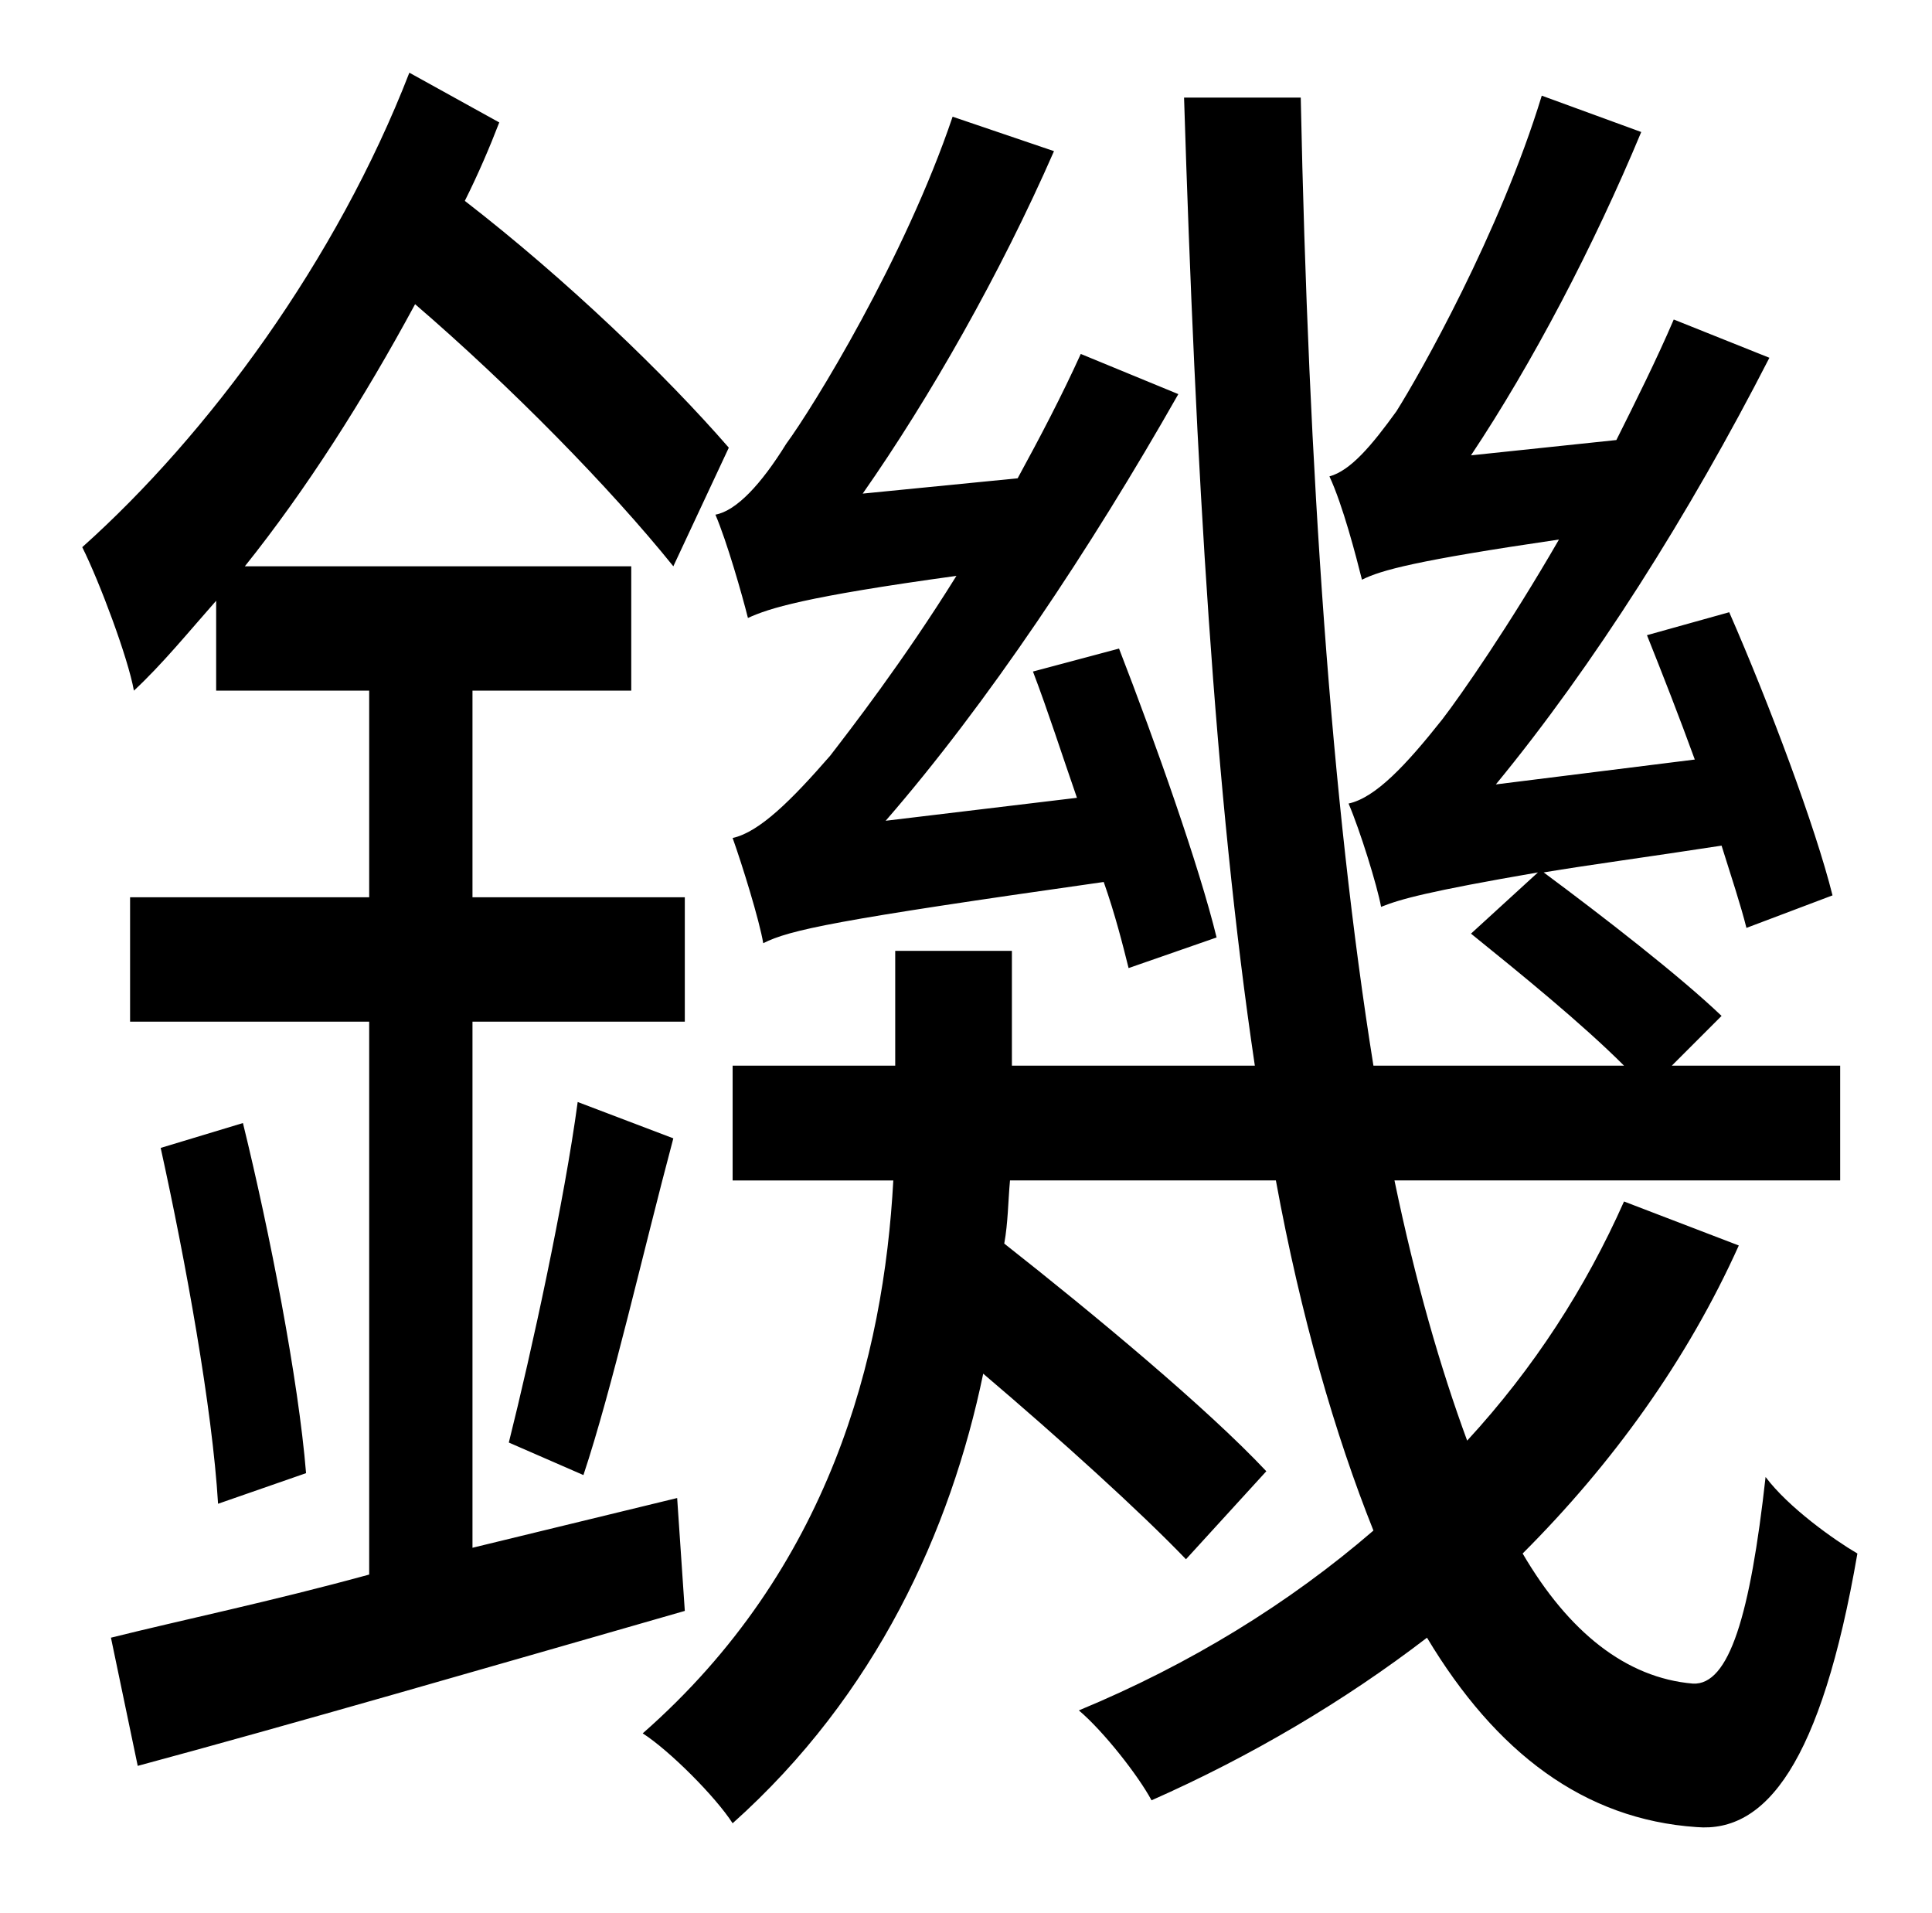 <?xml version="1.0" standalone="no"?>
<!DOCTYPE svg PUBLIC "-//W3C//DTD SVG 1.1//EN" "http://www.w3.org/Graphics/SVG/1.1/DTD/svg11.dtd" >
<svg xmlns="http://www.w3.org/2000/svg" xmlns:xlink="http://www.w3.org/1999/xlink" version="1.1" viewBox="-10 0 1010 1000">
   <path fill="currentColor"
d="M626 490l-46 16c-3 -12 -7 -28 -13 -45c-141 20 -164 25 -178 32c-2 -12 -11 -41 -16 -55c14 -3 31 -20 51 -43c10 -13 38 -49 66 -94c-80 11 -98 17 -109 22c-3 -12 -11 -40 -17 -54c11 -2 24 -16 37 -37c14 -19 62 -97 87 -171l53 18c-28 64 -65 129 -100 179l81 -8
c12 -22 23 -43 33 -65l51 21c-46 81 -100 162 -153 223l100 -12c-8 -23 -15 -45 -23 -66l45 -12c19 49 42 114 51 151zM344 783l4 59c-101 29 -208 60 -286 81l-14 -67c36 -9 84 -19 135 -33v-289h-125v-65h125v-108h-80v-47c-15 17 -28 33 -43 47c-3 -17 -18 -57 -27 -75
c66 -59 133 -150 171 -248l47 26c-5 13 -11 27 -18 41c53 41 105 91 138 129l-29 62c-33 -41 -85 -94 -135 -137c-27 50 -57 97 -89 137h202v65h-83v108h111v65h-111v275zM74 600l43 -13c14 57 29 134 33 183l-46 16c-3 -50 -17 -127 -30 -186zM295 771l-39 -17
c12 -48 29 -126 36 -178l50 19c-16 60 -32 131 -47 176zM839 628l60 23c-27 60 -66 114 -113 161c24 41 54 65 89 68c19 1 30 -36 38 -108c12 16 36 33 48 40c-19 110 -48 146 -84 143c-59 -4 -105 -39 -141 -99c-43 33 -92 62 -144 85c-7 -13 -25 -36 -38 -47
c58 -24 110 -56 154 -94c-20 -50 -38 -112 -51 -183h-139c-1 11 -1 22 -3 33c47 37 106 86 137 119l-42 46c-24 -25 -66 -63 -106 -97c-17 82 -56 168 -131 235c-9 -14 -33 -38 -47 -47c98 -86 126 -197 131 -289h-84v-60h85v-60h61v60h127c-21 -141 -31 -314 -37 -506h61
c4 195 16 369 38 506h131c-22 -22 -54 -48 -80 -69l35 -32c-58 10 -72 14 -82 18c-2 -11 -11 -40 -17 -54c14 -3 30 -20 49 -44c10 -13 35 -49 61 -94c-75 11 -93 16 -103 21c-3 -12 -10 -39 -17 -54c11 -3 22 -16 35 -34c12 -19 54 -93 76 -165l52 19
c-25 60 -57 121 -89 169l76 -8c10 -20 21 -42 30 -63l50 20c-42 82 -92 161 -143 223l104 -13c-8 -22 -17 -45 -25 -65l43 -12c21 48 45 112 54 148l-45 17c-3 -12 -8 -27 -13 -43c-39 6 -69 10 -93 14c31 23 71 54 93 75l-26 26h88v60h-233c11 53 24 98 38 136
c35 -38 62 -80 82 -125z" />
</svg>
